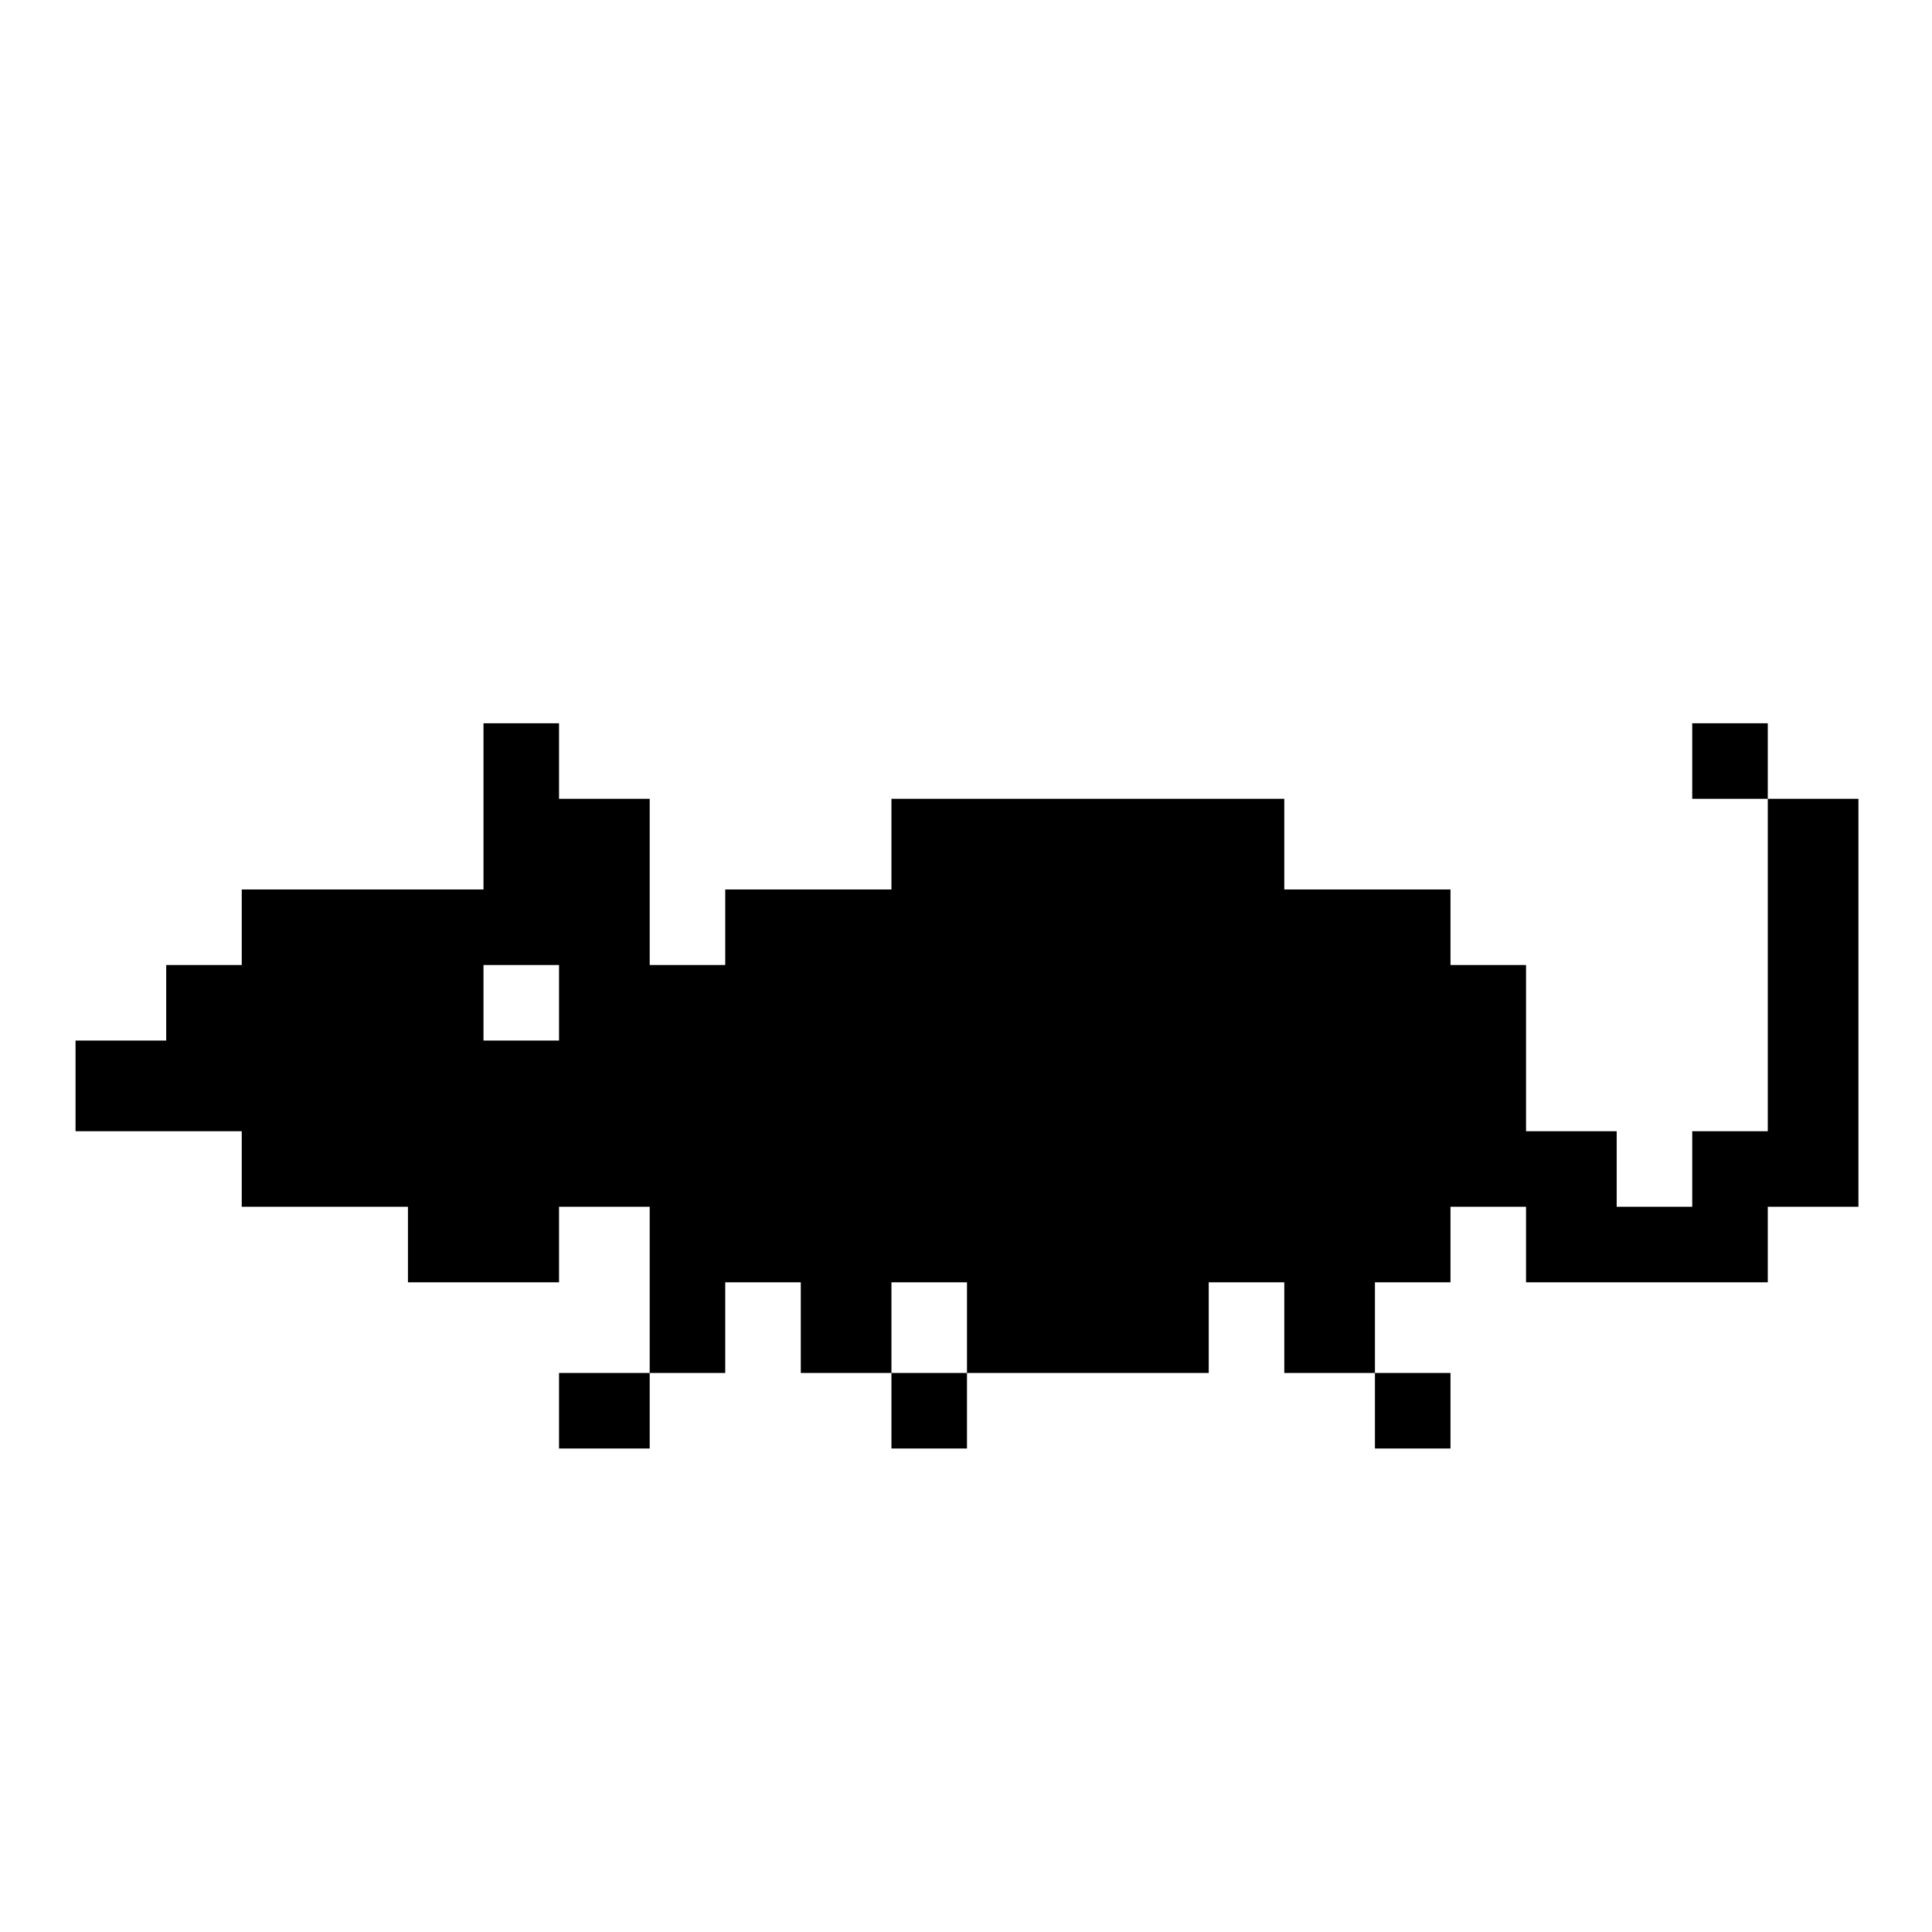 <?xml version="1.0" standalone="no"?>
<!DOCTYPE svg PUBLIC "-//W3C//DTD SVG 20010904//EN"
 "http://www.w3.org/TR/2001/REC-SVG-20010904/DTD/svg10.dtd">
<svg version="1.0" xmlns="http://www.w3.org/2000/svg"
 width="468pt" height="468pt" viewBox="0 0 468 468"
 preserveAspectRatio="xMidYMid meet">
<g transform="translate(0,468) scale(0.366,-0.366)"
fill="#000000" stroke="none">
<path d="M320 745 l0 -55 -80 0 -80 0 0 -25 0 -25 -25 0 -25 0 0 -25 0 -25
-30 0 -30 0 0 -30 0 -30 55 0 55 0 0 -25 0 -25 55 0 55 0 0 -25 0 -25 50 0 50
0 0 25 0 25 30 0 30 0 0 -55 0 -55 -30 0 -30 0 0 -25 0 -25 30 0 30 0 0 25 0
25 25 0 25 0 0 30 0 30 25 0 25 0 0 -30 0 -30 30 0 30 0 0 -25 0 -25 25 0 25
0 0 25 0 25 80 0 80 0 0 30 0 30 25 0 25 0 0 -30 0 -30 30 0 30 0 0 -25 0 -25
25 0 25 0 0 25 0 25 -25 0 -25 0 0 30 0 30 25 0 25 0 0 25 0 25 25 0 25 0 0
-25 0 -25 80 0 80 0 0 25 0 25 30 0 30 0 0 135 0 135 -30 0 -30 0 0 25 0 25
-25 0 -25 0 0 -25 0 -25 25 0 25 0 0 -110 0 -110 -25 0 -25 0 0 -25 0 -25 -25
0 -25 0 0 25 0 25 -30 0 -30 0 0 55 0 55 -25 0 -25 0 0 25 0 25 -55 0 -55 0 0
30 0 30 -130 0 -130 0 0 -30 0 -30 -55 0 -55 0 0 -25 0 -25 -25 0 -25 0 0 55
0 55 -30 0 -30 0 0 25 0 25 -25 0 -25 0 0 -55z m50 -130 l0 -25 -25 0 -25 0 0
25 0 25 25 0 25 0 0 -25z m270 -215 l0 -30 -25 0 -25 0 0 30 0 30 25 0 25 0 0
-30z"/>
</g>
</svg>
